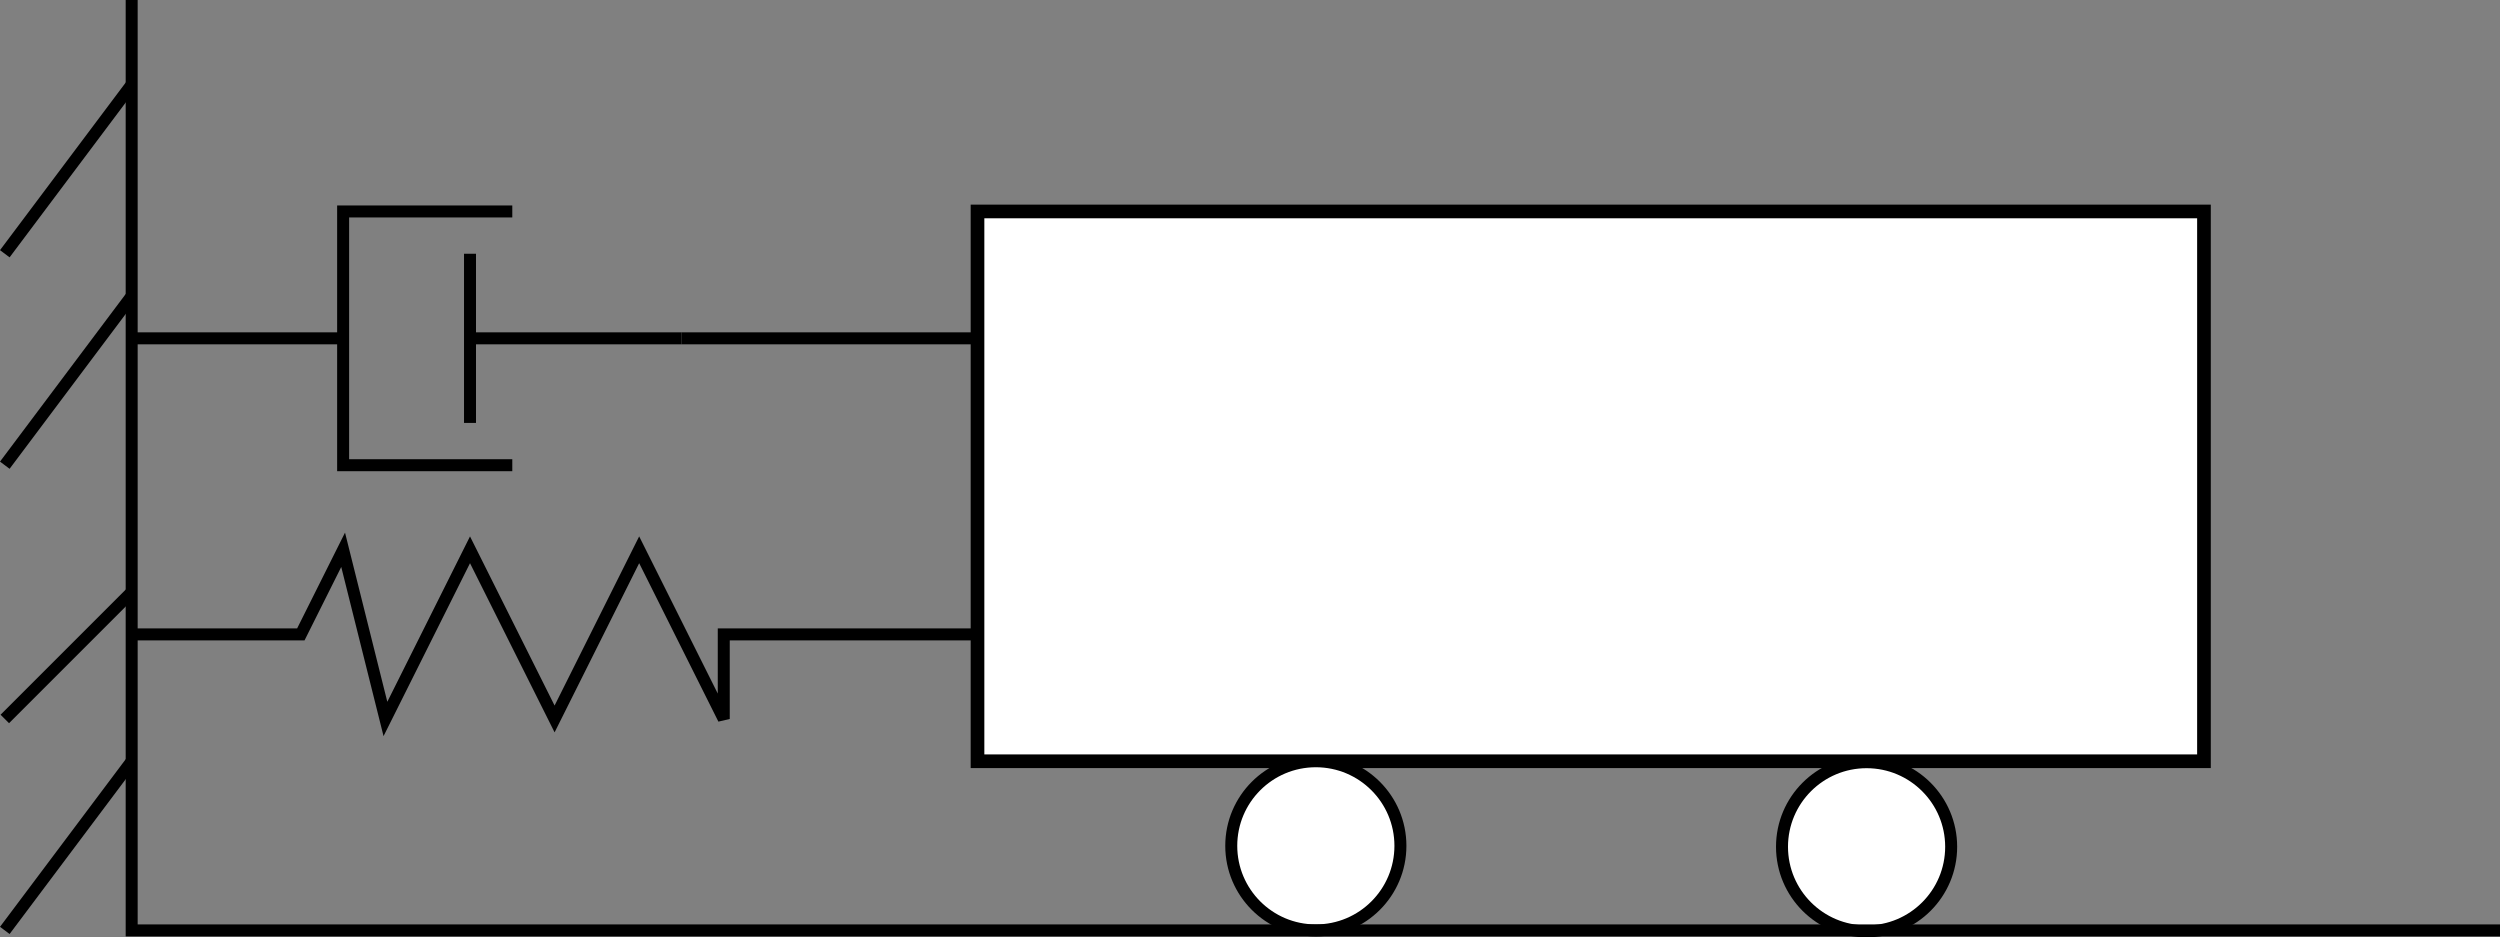 <?xml version="1.0" encoding="UTF-8" standalone="no"?>
<!-- Created with Inkscape (http://www.inkscape.org/) -->

<svg
   width="312.808mm"
   height="117.286mm"
   viewBox="0 0 312.808 117.286"
   version="1.1"
   id="svg5"
   inkscape:version="1.1 (c68e22c387, 2021-05-23)"
   sodipodi:docname="dotExtension.svg"
   xmlns:inkscape="http://www.inkscape.org/namespaces/inkscape"
   xmlns:sodipodi="http://sodipodi.sourceforge.net/DTD/sodipodi-0.dtd"
   xmlns="http://www.w3.org/2000/svg"
   xmlns:svg="http://www.w3.org/2000/svg">
  <rect x="0" y="0" width="312.808" height="117.286" fill="#808080" stroke="none"/>
  <sodipodi:namedview
     id="namedview7"
     pagecolor="#ffffff"
     bordercolor="#666666"
     borderopacity="1.0"
     inkscape:pageshadow="2"
     inkscape:pageopacity="0.0"
     inkscape:pagecheckerboard="0"
     inkscape:document-units="mm"
     showgrid="true"
     inkscape:zoom="0.51150168"
     inkscape:cx="325.51213"
     inkscape:cy="241.44593"
     inkscape:window-width="1920"
     inkscape:window-height="1001"
     inkscape:window-x="-9"
     inkscape:window-y="-9"
     inkscape:window-maximized="1"
     inkscape:current-layer="layer1"
     inkscape:snap-text-baseline="true"
     fit-margin-top="0"
     fit-margin-left="0"
     fit-margin-right="0"
     fit-margin-bottom="0">
    <inkscape:grid
       type="xygrid"
       id="grid439"
       originx="101.142"
       originy="-84.667" />
  </sodipodi:namedview>
  <defs
     id="defs2" />
  <g
     inkscape:label="レイヤー 1"
     inkscape:groupmode="layer"
     id="layer1"
     transform="translate(101.142,-84.667)">
    <g
       id="g2622">
      <g
         id="g2481">
        <g
           id="g2363">
          <rect
             style="fill:#ffffff;fill-opacity:1;stroke:#000000;stroke-width:1.71;stroke-miterlimit:10;stroke-dasharray:none;stroke-opacity:1;stop-color:#000000"
             id="rect441"
             width="153.458"
             height="68.792"
             x="21.167"
             y="111.125" />
          <path
             style="fill:none;stroke:#000000;stroke-width:1.5;stroke-linecap:butt;stroke-linejoin:miter;stroke-miterlimit:4;stroke-dasharray:none;stroke-opacity:1"
             d="M 21.167,127 H -15.875"
             id="path1987" />
          <path
             style="fill:none;stroke:#000000;stroke-width:1.5;stroke-linecap:butt;stroke-linejoin:miter;stroke-miterlimit:4;stroke-dasharray:none;stroke-opacity:1"
             d="M -15.875,127 H -42.333"
             id="path1991" />
          <path
             style="fill:none;stroke:#000000;stroke-width:1.5;stroke-linecap:butt;stroke-linejoin:miter;stroke-miterlimit:4;stroke-dasharray:none;stroke-opacity:1"
             d="m -42.333,116.417 v 21.167"
             id="path1993" />
          <path
             style="fill:none;stroke:#000000;stroke-width:1.5;stroke-linecap:butt;stroke-linejoin:miter;stroke-miterlimit:4;stroke-dasharray:none;stroke-opacity:1"
             d="m -37.042,111.125 h -21.167 v 31.75 h 21.167"
             id="path1995" />
          <path
             style="fill:none;stroke:#000000;stroke-width:1.5;stroke-linecap:butt;stroke-linejoin:miter;stroke-miterlimit:4;stroke-dasharray:none;stroke-opacity:1"
             d="M -58.208,127 H -84.667"
             id="path1997" />
          <path
             style="fill:none;stroke:#000000;stroke-width:1.5;stroke-linecap:butt;stroke-linejoin:miter;stroke-miterlimit:4;stroke-dasharray:none;stroke-opacity:1"
             d="m -84.667,164.042 h 21.167 l 5.292,-10.583 5.292,21.167 10.583,-21.167 L -31.75,174.625 -21.167,153.458 -10.583,174.625 v -10.583 h 31.75"
             id="path2274" />
        </g>
        <circle
           style="fill:#ffffff;fill-opacity:1;stroke:#000000;stroke-width:1.5;stroke-miterlimit:4;stroke-dasharray:none;stroke-opacity:1;stop-color:#000000"
           id="path2387"
           cx="63.5"
           cy="190.5"
           r="10.583" />
        <circle
           style="fill:#ffffff;fill-opacity:1;stroke:#000000;stroke-width:1.5;stroke-miterlimit:4;stroke-dasharray:none;stroke-opacity:1;stop-color:#000000"
           id="path2389"
           cx="132.411"
           cy="190.619"
           r="10.583" />
      </g>
      <path
         style="fill:none;stroke:#000000;stroke-width:1.5;stroke-linecap:butt;stroke-linejoin:miter;stroke-miterlimit:4;stroke-dasharray:none;stroke-opacity:1"
         d="M -84.667,84.667 V 201.083 H 211.667"
         id="path2516" />
      <path
         style="fill:none;stroke:#000000;stroke-width:1.5;stroke-linecap:butt;stroke-linejoin:miter;stroke-miterlimit:4;stroke-dasharray:none;stroke-opacity:1"
         d="M -84.667,95.25 -100.542,116.417"
         id="path2518" />
      <path
         style="fill:none;stroke:#000000;stroke-width:1.5;stroke-linecap:butt;stroke-linejoin:miter;stroke-miterlimit:4;stroke-dasharray:none;stroke-opacity:1"
         d="M -84.667,121.708 -100.542,142.875"
         id="path2520" />
      <path
         style="fill:none;stroke:#000000;stroke-width:1.5;stroke-linecap:butt;stroke-linejoin:miter;stroke-miterlimit:4;stroke-dasharray:none;stroke-opacity:1"
         d="m -84.667,158.75 -15.875,15.875"
         id="path2522" />
      <path
         style="fill:none;stroke:#000000;stroke-width:1.5;stroke-linecap:butt;stroke-linejoin:miter;stroke-miterlimit:4;stroke-dasharray:none;stroke-opacity:1"
         d="m -84.667,179.917 -15.875,21.167"
         id="path2524" />
    </g>
  </g>
</svg>
